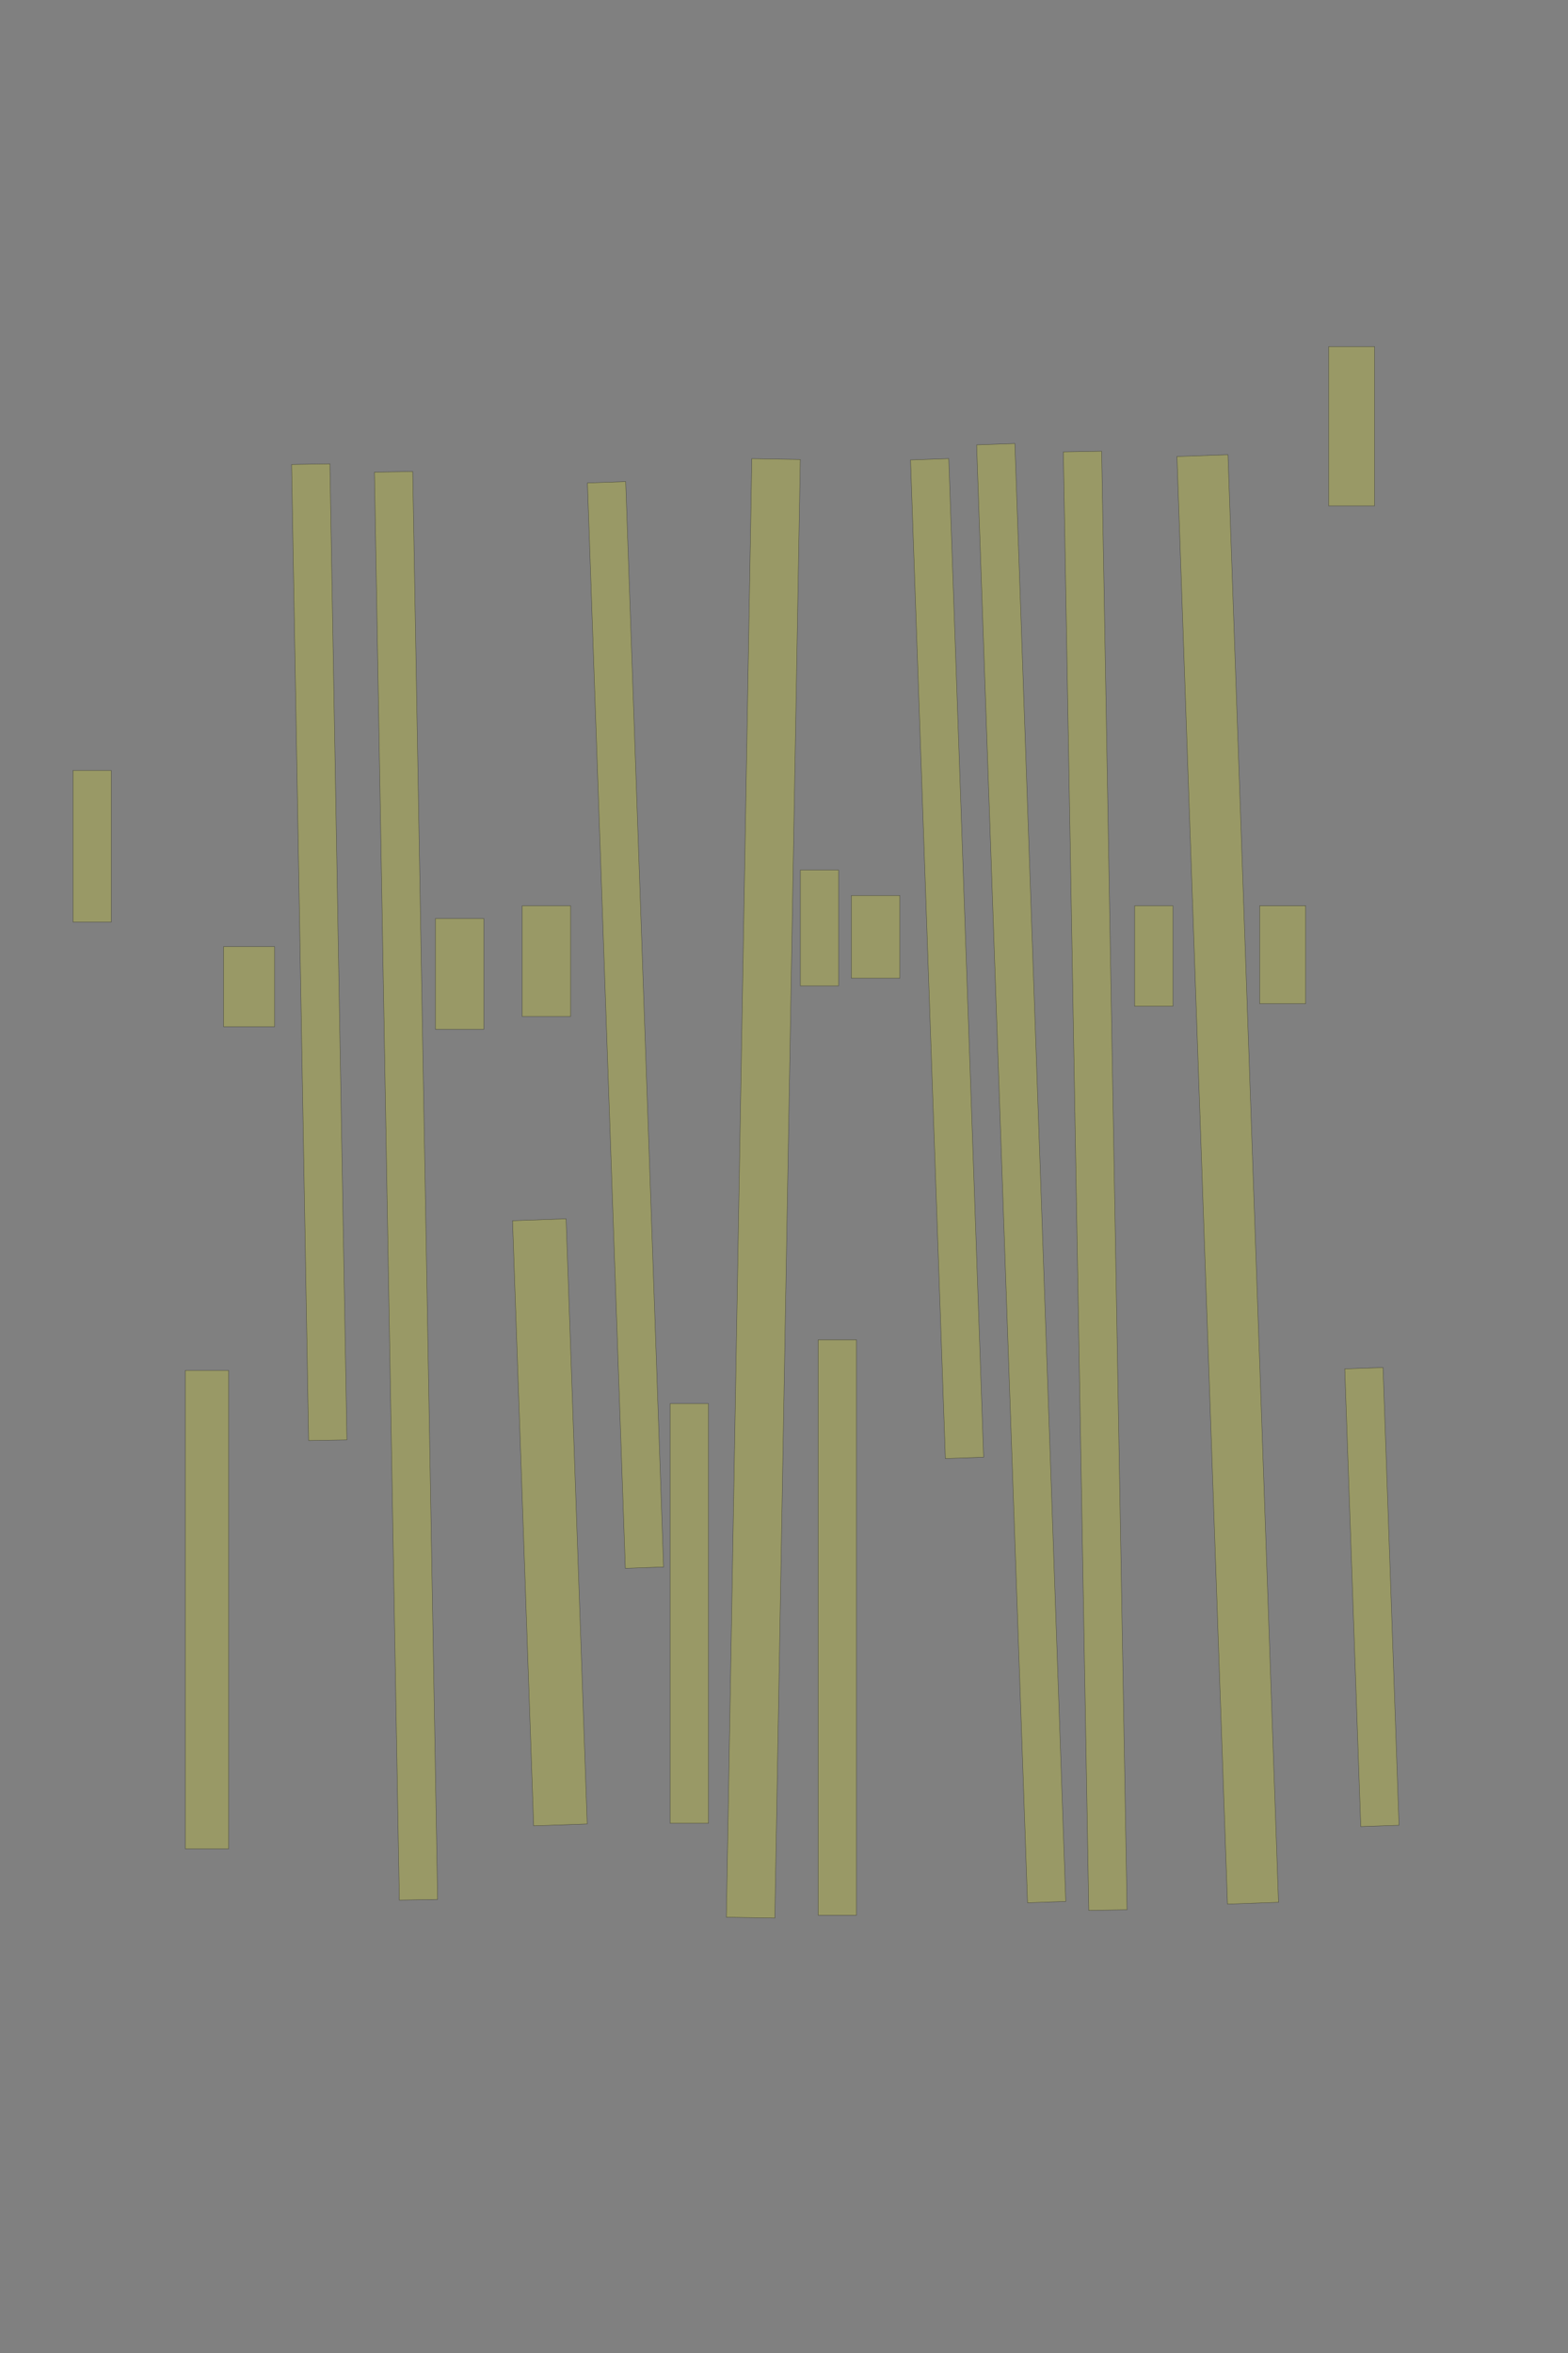 <?xml version="1.0" encoding="UTF-8" standalone="no"?><svg xmlns="http://www.w3.org/2000/svg" xmlns:xlink="http://www.w3.org/1999/xlink" height="6144" width="4096">
 <rect width="100%" height="100%" fill="#808080" stroke="none"/>
 <g>
  <title>Layer 1</title>
  <rect class=" imageannotationLine imageannotationLinked" fill="#FFFF00" fill-opacity="0.2" height="120" id="svg_2" stroke="#000000" stroke-opacity="0.5" transform="rotate(90, 3530.66, 1112.96)" width="415.756" x="3322.784" xlink:href="#la" y="1052.964"/>
  <rect class=" imageannotationLine imageannotationLinked" fill="#FFFF00" fill-opacity="0.2" height="100.012" id="svg_6" stroke="#000000" stroke-opacity="0.5" transform="rotate(88, 3583.74, 4170.11)" width="1195.882" x="2985.796" xlink:href="#lb" y="4120.104"/>
  <rect class=" imageannotationLine imageannotationLinked" fill="#FFFF00" fill-opacity="0.2" height="120" id="svg_8" stroke="#000000" stroke-opacity="0.5" transform="rotate(90, 3350.66, 2492.97)" width="255.758" x="3222.781" xlink:href="#lc" y="2432.965"/>
  <rect class=" imageannotationLine imageannotationLinked" fill="#FFFF00" fill-opacity="0.2" height="133.325" id="svg_10" stroke="#000000" stroke-opacity="0.5" transform="rotate(88, 3207.16, 3079.61)" width="3782.208" x="1316.053" xlink:href="#ld" y="3012.948"/>
  <rect class=" imageannotationLine imageannotationLinked" fill="#FFFF00" fill-opacity="0.2" height="100" id="svg_12" stroke="#000000" stroke-opacity="0.5" transform="rotate(90, 3013.99, 2496.3)" width="262.423" x="2882.782" xlink:href="#le" y="2446.3"/>
  <rect class=" imageannotationLine imageannotationLinked" fill="#FFFF00" fill-opacity="0.2" height="100" id="svg_14" stroke="#000000" stroke-opacity="0.5" transform="rotate(89, 2860.97, 3083.27)" width="3809.091" x="956.421" xlink:href="#lf" y="3033.269"/>
  <rect class=" imageannotationLine imageannotationLinked" fill="#FFFF00" fill-opacity="0.2" height="100" id="svg_16" stroke="#000000" stroke-opacity="0.5" transform="rotate(88, 2667.63, 3063.27)" width="3809.091" x="763.088" xlink:href="#lg" y="3013.269"/>
  <rect class=" imageannotationLine imageannotationLinked" fill="#FFFF00" fill-opacity="0.2" height="100" id="svg_18" stroke="#000000" stroke-opacity="0.5" transform="rotate(88, 2473.99, 2502.97)" width="2609.091" x="1169.447" xlink:href="#lh" y="2452.967"/>
  <rect class=" imageannotationLine imageannotationLinked" fill="#FFFF00" fill-opacity="0.2" height="126.667" id="svg_20" stroke="#000000" stroke-opacity="0.5" transform="rotate(90, 2287.33, 2446.3)" width="215.756" x="2179.448" xlink:href="#li" y="2382.968"/>
  <rect class=" imageannotationLine imageannotationLinked" fill="#FFFF00" fill-opacity="0.2" height="100" id="svg_22" stroke="#000000" stroke-opacity="0.5" transform="rotate(90, 2187.33, 4249.63)" width="1502.424" x="1436.118" xlink:href="#lj" y="4199.635"/>
  <rect class=" imageannotationLine imageannotationLinked" fill="#FFFF00" fill-opacity="0.2" height="100" id="svg_28" stroke="#000000" stroke-opacity="0.5" transform="rotate(90, 2140.66, 2422.97)" width="302.423" x="1989.451" xlink:href="#lk" y="2372.967"/>
  <rect class=" imageannotationLine imageannotationLinked" fill="#FFFF00" fill-opacity="0.2" height="126.667" id="svg_30" stroke="#000000" stroke-opacity="0.5" transform="rotate(91, 1994, 3102.97)" width="3809.091" x="89.451" xlink:href="#ll" y="3039.638"/>
  <rect class=" imageannotationLine imageannotationLinked" fill="#FFFF00" fill-opacity="0.2" height="100" id="svg_34" stroke="#000000" stroke-opacity="0.5" transform="rotate(88, 1633.99, 2676.3)" width="2835.757" x="216.116" xlink:href="#lm" y="2626.301"/>
  <rect class=" imageannotationLine imageannotationLinked" fill="#FFFF00" fill-opacity="0.2" height="126.667" id="svg_36" stroke="#000000" stroke-opacity="0.5" transform="rotate(90, 1427.33, 2509.64)" width="289.09" x="1282.784" xlink:href="#ln" y="2446.304"/>
  <rect class=" imageannotationLine imageannotationLinked" fill="#FFFF00" fill-opacity="0.2" height="139.976" id="svg_38" stroke="#000000" stroke-opacity="0.5" transform="rotate(88, 1436.42, 3974.97)" width="1581.026" x="645.911" xlink:href="#lo" y="3904.988"/>
  <rect class=" imageannotationLine imageannotationLinked" fill="#FFFF00" fill-opacity="0.2" height="126.667" id="svg_40" stroke="#000000" stroke-opacity="0.5" transform="rotate(90, 1200.66, 2542.97)" width="289.089" x="1056.116" xlink:href="#lp" y="2479.635"/>
  <rect class=" imageannotationLine imageannotationLinked" fill="#FFFF00" fill-opacity="0.2" height="100" id="svg_42" stroke="#000000" stroke-opacity="0.5" transform="rotate(89, 1060.66, 3096.3)" width="3729.091" x="-803.882" xlink:href="#lq" y="3046.299"/>
  <rect class=" imageannotationLine imageannotationLinked" fill="#FFFF00" fill-opacity="0.2" height="100" id="svg_44" stroke="#000000" stroke-opacity="0.5" transform="rotate(89, 833.992, 2486.3)" width="2549.091" x="-440.551" xlink:href="#lr" y="2436.299"/>
  <rect class=" imageannotationLine imageannotationLinked" fill="#FFFF00" fill-opacity="0.2" height="133.333" id="svg_46" stroke="#000000" stroke-opacity="0.5" transform="rotate(90, 650.664, 2576.3)" width="209.09" x="546.119" xlink:href="#ls" y="2509.636"/>
  <rect class=" imageannotationLine imageannotationLinked" fill="#FFFF00" fill-opacity="0.2" height="113.333" id="svg_48" stroke="#000000" stroke-opacity="0.5" transform="rotate(90, 540.661, 4202.97)" width="1249.09" x="-83.883" xlink:href="#lt" y="4146.3"/>
  <rect class=" imageannotationLine imageannotationLinked" fill="#FFFF00" fill-opacity="0.2" height="100" id="svg_50" stroke="#000000" stroke-opacity="0.5" transform="rotate(90, 240.661, 2209.63)" width="395.756" x="42.783" xlink:href="#lu" y="2159.635"/>
  <rect class=" imageannotationLine imageannotationLinked" fill="#FFFF00" fill-opacity="0.2" height="100" id="svg_52" stroke="#000000" stroke-opacity="0.5" transform="rotate(90, 1800.66, 4212.97)" width="1095.757" x="1252.778" xlink:href="#lv" y="4162.965"/>
 </g>

</svg>